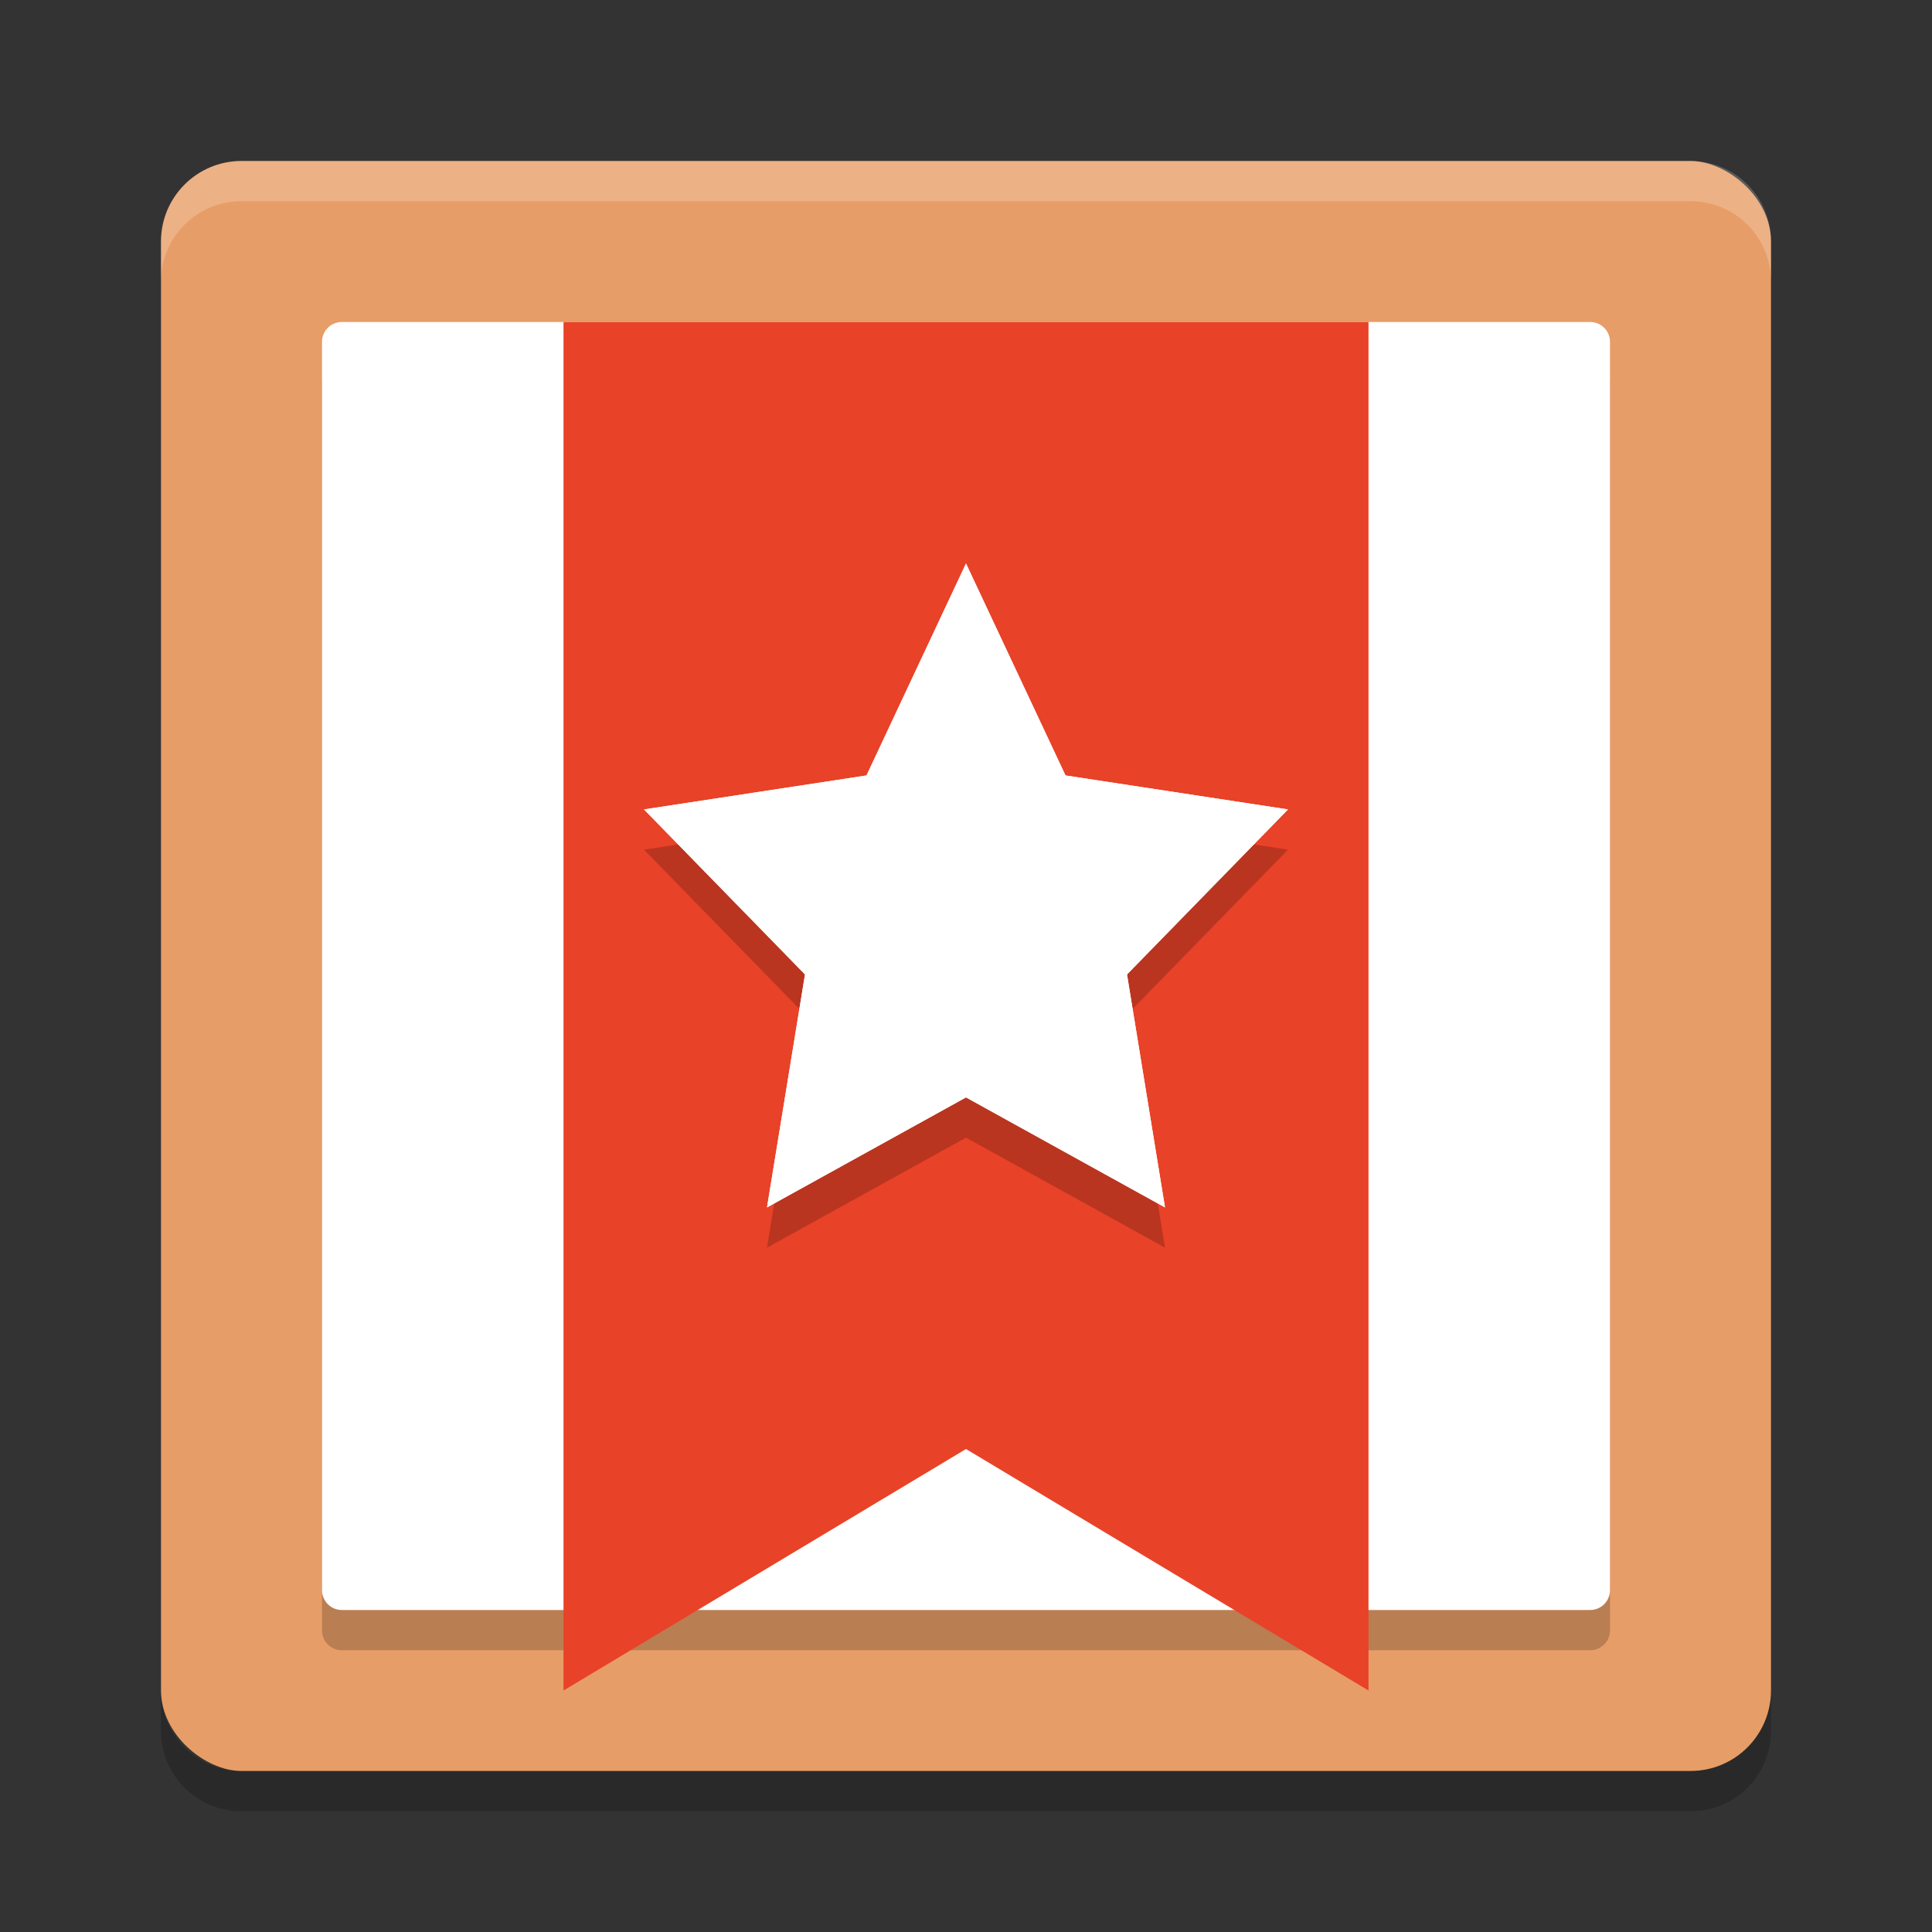 <svg xmlns="http://www.w3.org/2000/svg" width="24" height="24" version="1.1">
 <rect width="100%" height="100%" fill="#333333" stroke="none"/>
 <g transform="translate(1,1)">
  <rect fill="#e79d67" width="20" height="20" x="-21" y="-21" rx="1" ry="1" transform="matrix(0,-1,-1,0,0,0)"/>
  <path opacity=".2" d="m3.247 3.5c-0.137 0-0.247 0.11-0.247 0.247v15.506c0 0.137 0.11 0.247 0.247 0.247h15.506c0.137 0 0.247-0.11 0.247-0.247v-15.506c0-0.137-0.11-0.247-0.247-0.247z"/>
  <path fill="#fff" d="m3.247 3c-0.137 0-0.247 0.11-0.247 0.247v15.506c0 0.137 0.11 0.247 0.247 0.247h15.506c0.137 0 0.247-0.11 0.247-0.247v-15.506c0-0.137-0.11-0.247-0.247-0.247z"/>
  <path fill="#e84228" d="m6 3v17l5-3 5 3v-17z"/>
  <path fill="#fff" opacity=".2" d="m1 2.5v-0.5c0-0.554 0.446-1 1-1h18c0.554 0 1 0.446 1 1v0.5c0-0.554-0.446-1-1-1h-18c-0.554 0-1 0.446-1 1z"/>
  <path opacity=".2" d="m1 20v0.5c0 0.554 0.446 1 1 1h18c0.554 0 1-0.446 1-1v-0.5c0 0.554-0.446 1-1 1h-18c-0.554 0-1-0.446-1-1z"/>
  <path opacity=".2" d="m11 6.5 1.236 2.633 2.764 0.422-2 2.05 0.472 2.894-2.472-1.367-2.472 1.367 0.472-2.894-2-2.05 2.764-0.422z"/>
  <path fill="#fff" d="m11 6 1.236 2.633 2.764 0.422-2 2.05 0.472 2.894-2.472-1.367-2.472 1.367 0.472-2.894-2-2.05 2.764-0.422z"/>
  <path fill="#fff" d="m11 6 1.236 2.633 2.764 0.422-2 2.05 0.472 2.894-2.472-1.367-2.472 1.367 0.472-2.894-2-2.05 2.764-0.422z"/>
 </g>
</svg>
